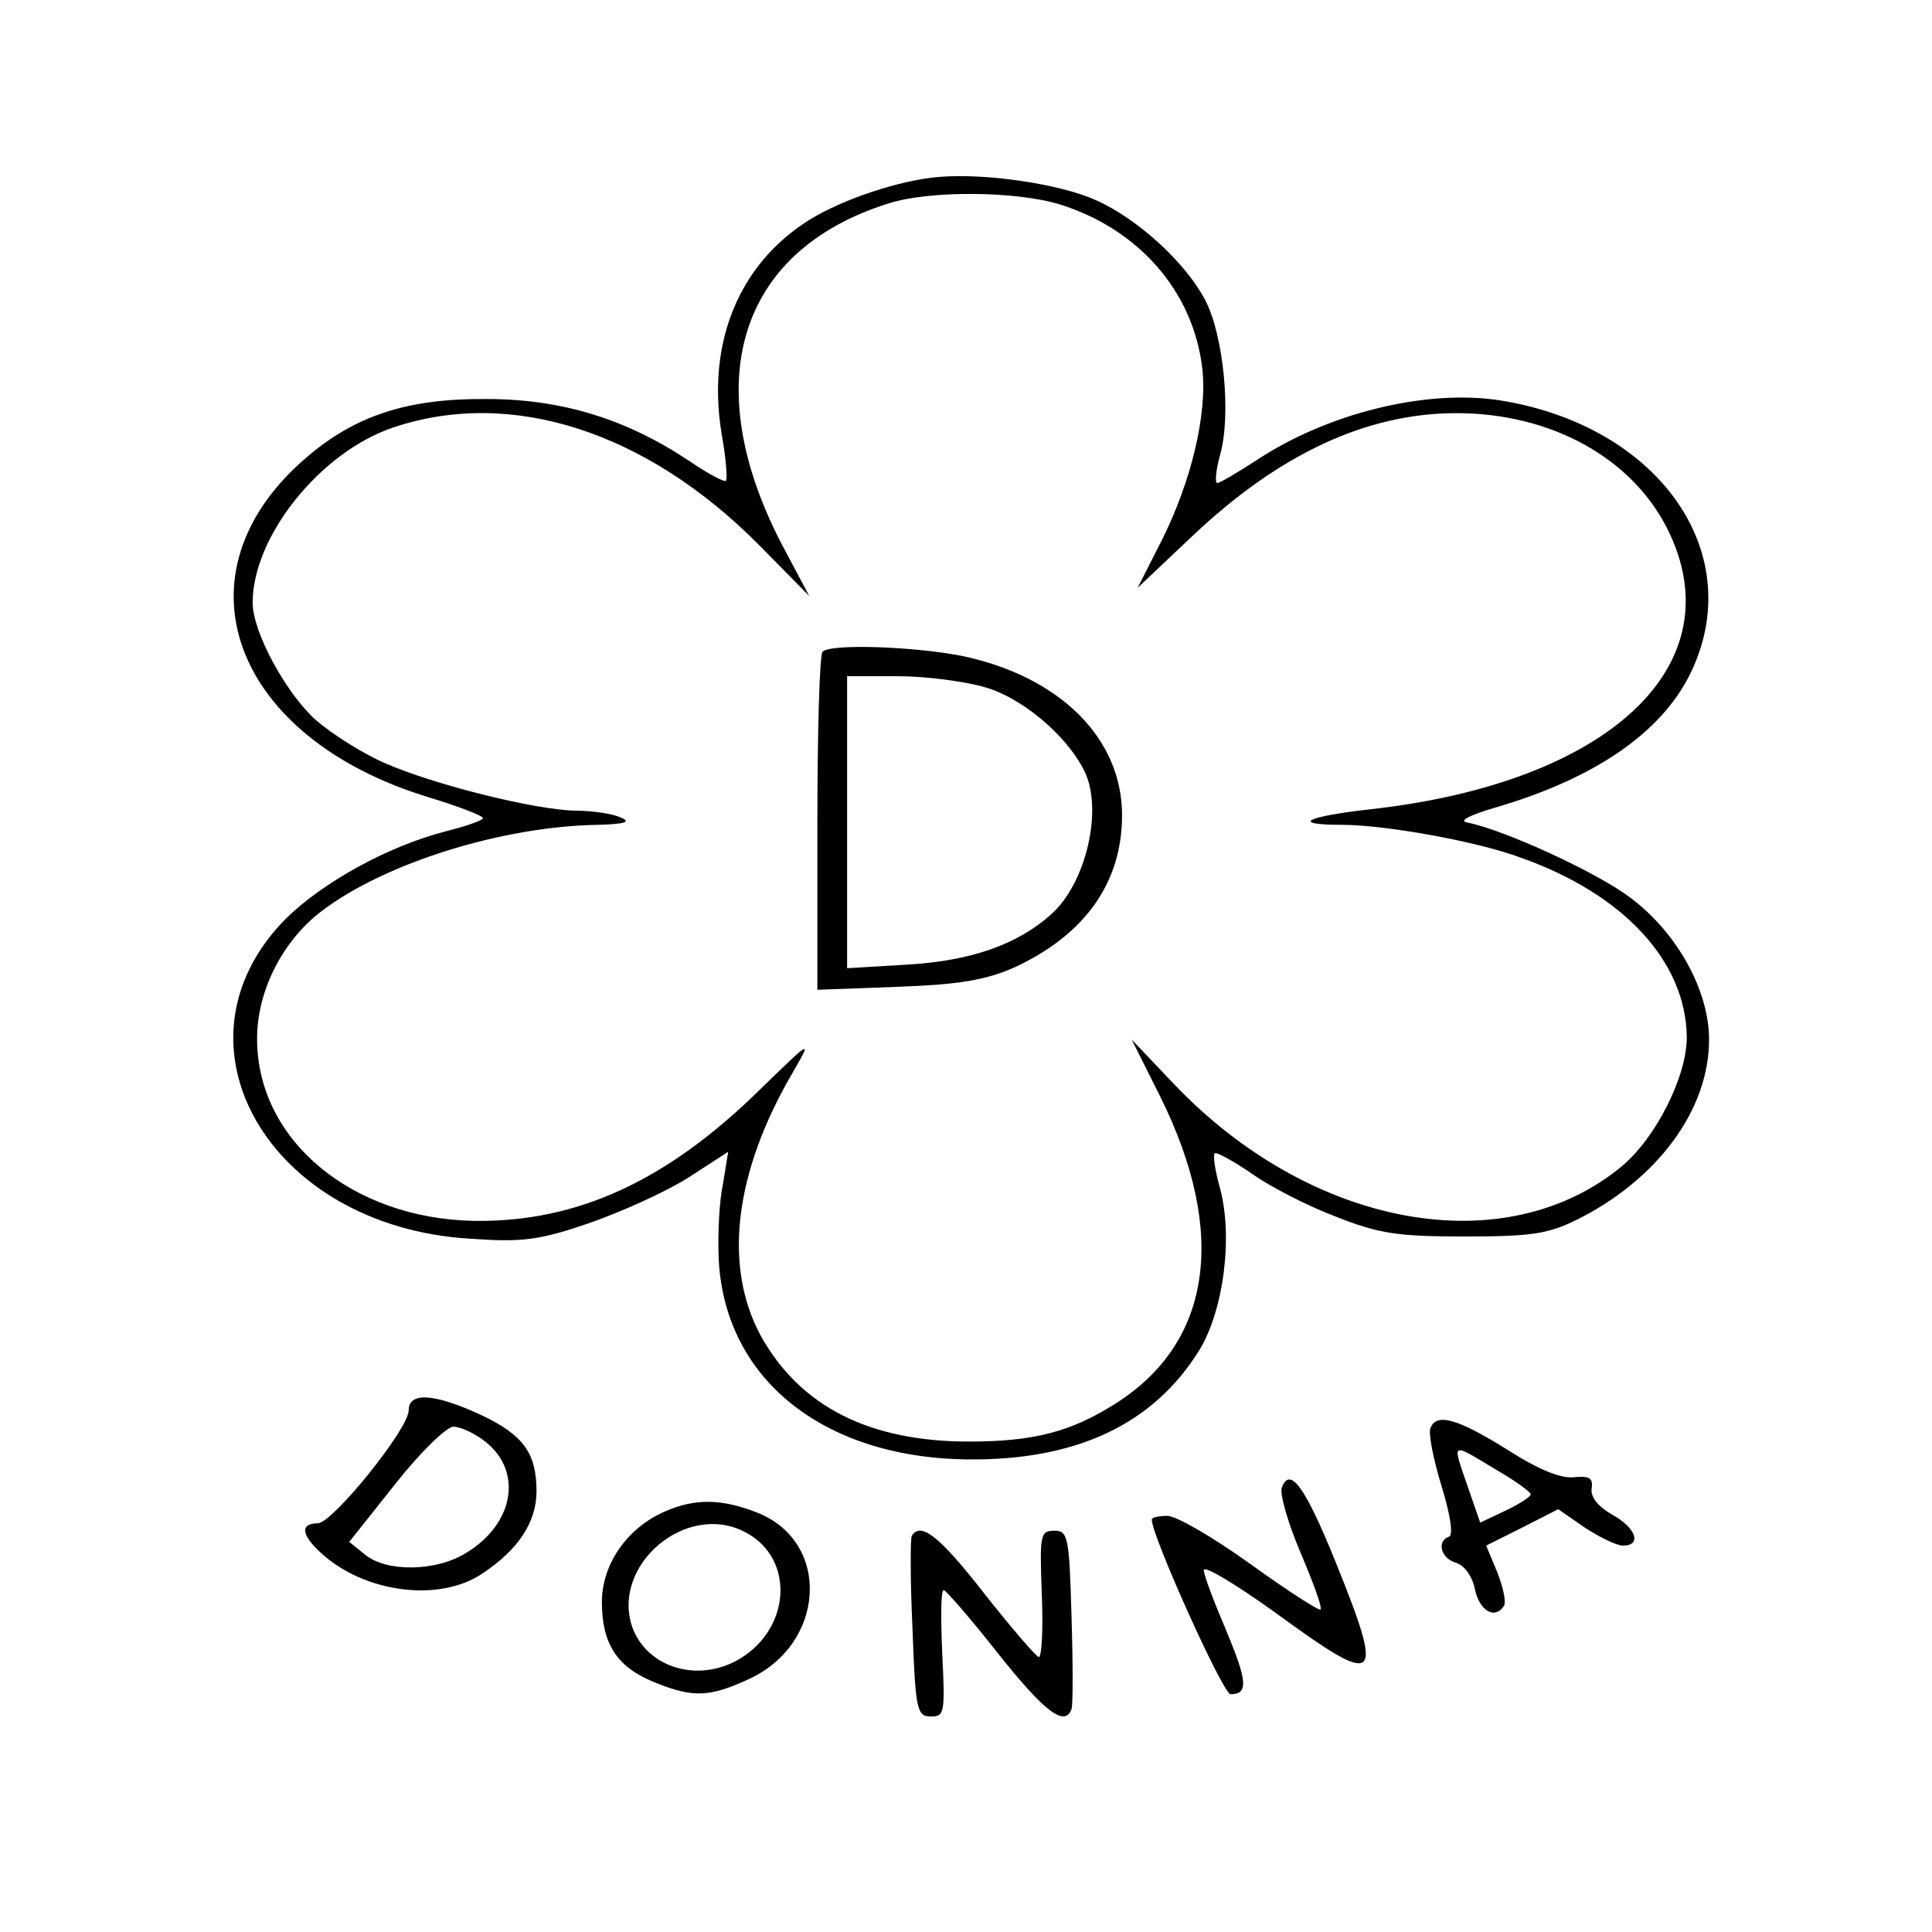 <?xml version="1.0" standalone="no"?>
<!DOCTYPE svg PUBLIC "-//W3C//DTD SVG 20010904//EN"
 "http://www.w3.org/TR/2001/REC-SVG-20010904/DTD/svg10.dtd">
<svg version="1.0" xmlns="http://www.w3.org/2000/svg"
 width="260pt" height="260pt" viewBox="0 0 260 260"
 preserveAspectRatio="xMidYMid meet">
<g transform="translate(0,260) scale(0.1,-0.1)"
fill="#000000" stroke="none">
<path d="M1265 2362 c-53 -4 -131 -30 -176 -58 -94 -59 -138 -164 -118 -287 6
-33 8 -61 6 -64 -3 -2 -25 10 -50 27 -84 56 -171 83 -272 83 -106 1 -177 -22
-243 -79 -181 -155 -101 -376 165 -457 40 -12 73 -25 73 -28 0 -3 -23 -11 -51
-18 -77 -20 -164 -68 -214 -117 -166 -167 -24 -415 248 -431 70 -5 93 -2 160
21 43 15 103 42 133 61 l54 35 -7 -43 c-5 -23 -7 -66 -6 -96 5 -163 137 -272
333 -275 148 -2 252 47 314 147 33 54 46 155 27 221 -6 22 -9 42 -6 44 2 2 24
-10 49 -27 25 -18 76 -44 113 -58 58 -23 83 -27 173 -27 89 0 112 3 151 22
109 54 179 148 179 243 0 66 -43 144 -106 191 -45 34 -169 91 -219 101 -13 2
2 10 40 21 132 39 220 100 259 178 80 161 -39 334 -254 369 -100 16 -234 -17
-330 -81 -25 -16 -48 -30 -52 -30 -3 0 -2 17 4 38 15 53 5 160 -20 208 -26 50
-91 110 -148 135 -47 21 -145 36 -209 31z m161 -37 c106 -33 180 -117 192
-221 7 -61 -15 -152 -54 -230 l-33 -65 73 69 c117 111 235 166 356 166 127 0
236 -60 284 -156 91 -182 -77 -341 -399 -377 -89 -10 -109 -21 -39 -21 57 0
181 -22 240 -44 139 -49 223 -140 224 -242 0 -53 -42 -136 -88 -174 -158 -130
-418 -82 -602 111 l-57 60 39 -78 c90 -182 69 -330 -61 -412 -60 -38 -110 -51
-197 -51 -134 0 -227 47 -280 142 -51 94 -36 220 43 355 26 45 26 45 -44 -23
-125 -123 -246 -179 -385 -177 -164 3 -291 108 -292 243 -1 65 34 134 87 174
84 64 242 114 372 116 37 1 45 4 30 10 -11 5 -38 9 -60 9 -55 1 -191 35 -257
64 -30 13 -71 39 -93 58 -40 36 -85 118 -85 158 0 89 91 203 190 236 159 53
340 -6 491 -158 l68 -69 -34 64 c-117 220 -63 400 140 464 55 18 172 17 231
-1z"/>
<path d="M1107 1723 c-4 -3 -7 -107 -7 -231 l0 -224 108 4 c83 3 118 9 157 26
95 44 145 114 145 205 0 103 -83 186 -214 214 -65 13 -178 17 -189 6z m219
-48 c49 -14 109 -64 133 -112 26 -51 3 -152 -45 -194 -46 -41 -109 -62 -191
-67 l-83 -5 0 197 0 196 68 0 c38 0 91 -7 118 -15z"/>
<path d="M550 702 c0 -25 -102 -151 -122 -152 -24 0 -23 -15 3 -39 59 -55 161
-68 219 -28 48 32 72 69 72 110 0 52 -18 76 -75 103 -63 29 -97 31 -97 6z
m103 -42 c51 -40 39 -111 -26 -150 -40 -25 -107 -26 -136 -2 l-21 17 62 78
c33 42 69 77 78 77 10 0 29 -9 43 -20z"/>
<path d="M1925 678 c-3 -7 4 -42 15 -78 12 -39 16 -66 10 -68 -17 -6 -11 -29
9 -35 11 -3 22 -17 26 -36 6 -29 27 -41 39 -22 3 5 -1 25 -9 45 l-15 36 48 24
49 25 36 -25 c20 -13 43 -24 51 -24 26 0 18 24 -15 42 -19 11 -29 24 -27 35 2
14 -3 17 -24 15 -18 -2 -49 11 -91 38 -66 41 -94 49 -102 28z m92 -58 c24 -14
43 -28 43 -31 0 -3 -15 -13 -34 -22 l-34 -16 -16 46 c-22 65 -26 63 41 23z"/>
<path d="M1725 598 c-3 -8 8 -47 25 -87 17 -40 30 -75 27 -77 -2 -2 -44 25
-94 61 -50 36 -100 65 -112 65 -11 0 -21 -2 -21 -5 0 -22 96 -235 106 -235 24
0 23 17 -6 86 -16 38 -30 74 -30 81 0 7 43 -19 96 -57 141 -103 148 -97 81 69
-41 101 -61 128 -72 99z"/>
<path d="M895 566 c-51 -22 -85 -71 -85 -122 0 -57 21 -88 71 -108 51 -21 74
-20 126 4 104 47 112 184 13 224 -48 19 -84 20 -125 2z m108 -28 c69 -36 61
-135 -14 -174 -55 -28 -119 -6 -138 46 -29 84 73 170 152 128z"/>
<path d="M1227 533 c-2 -5 -2 -61 1 -125 4 -110 6 -118 25 -118 18 0 19 5 15
85 -2 47 -2 85 2 85 3 0 36 -38 73 -85 62 -78 90 -100 99 -75 2 5 2 61 0 125
-3 108 -5 115 -23 115 -19 0 -20 -5 -17 -85 2 -47 0 -85 -4 -85 -3 0 -36 38
-73 85 -60 77 -86 98 -98 78z"/>
</g>
</svg>
